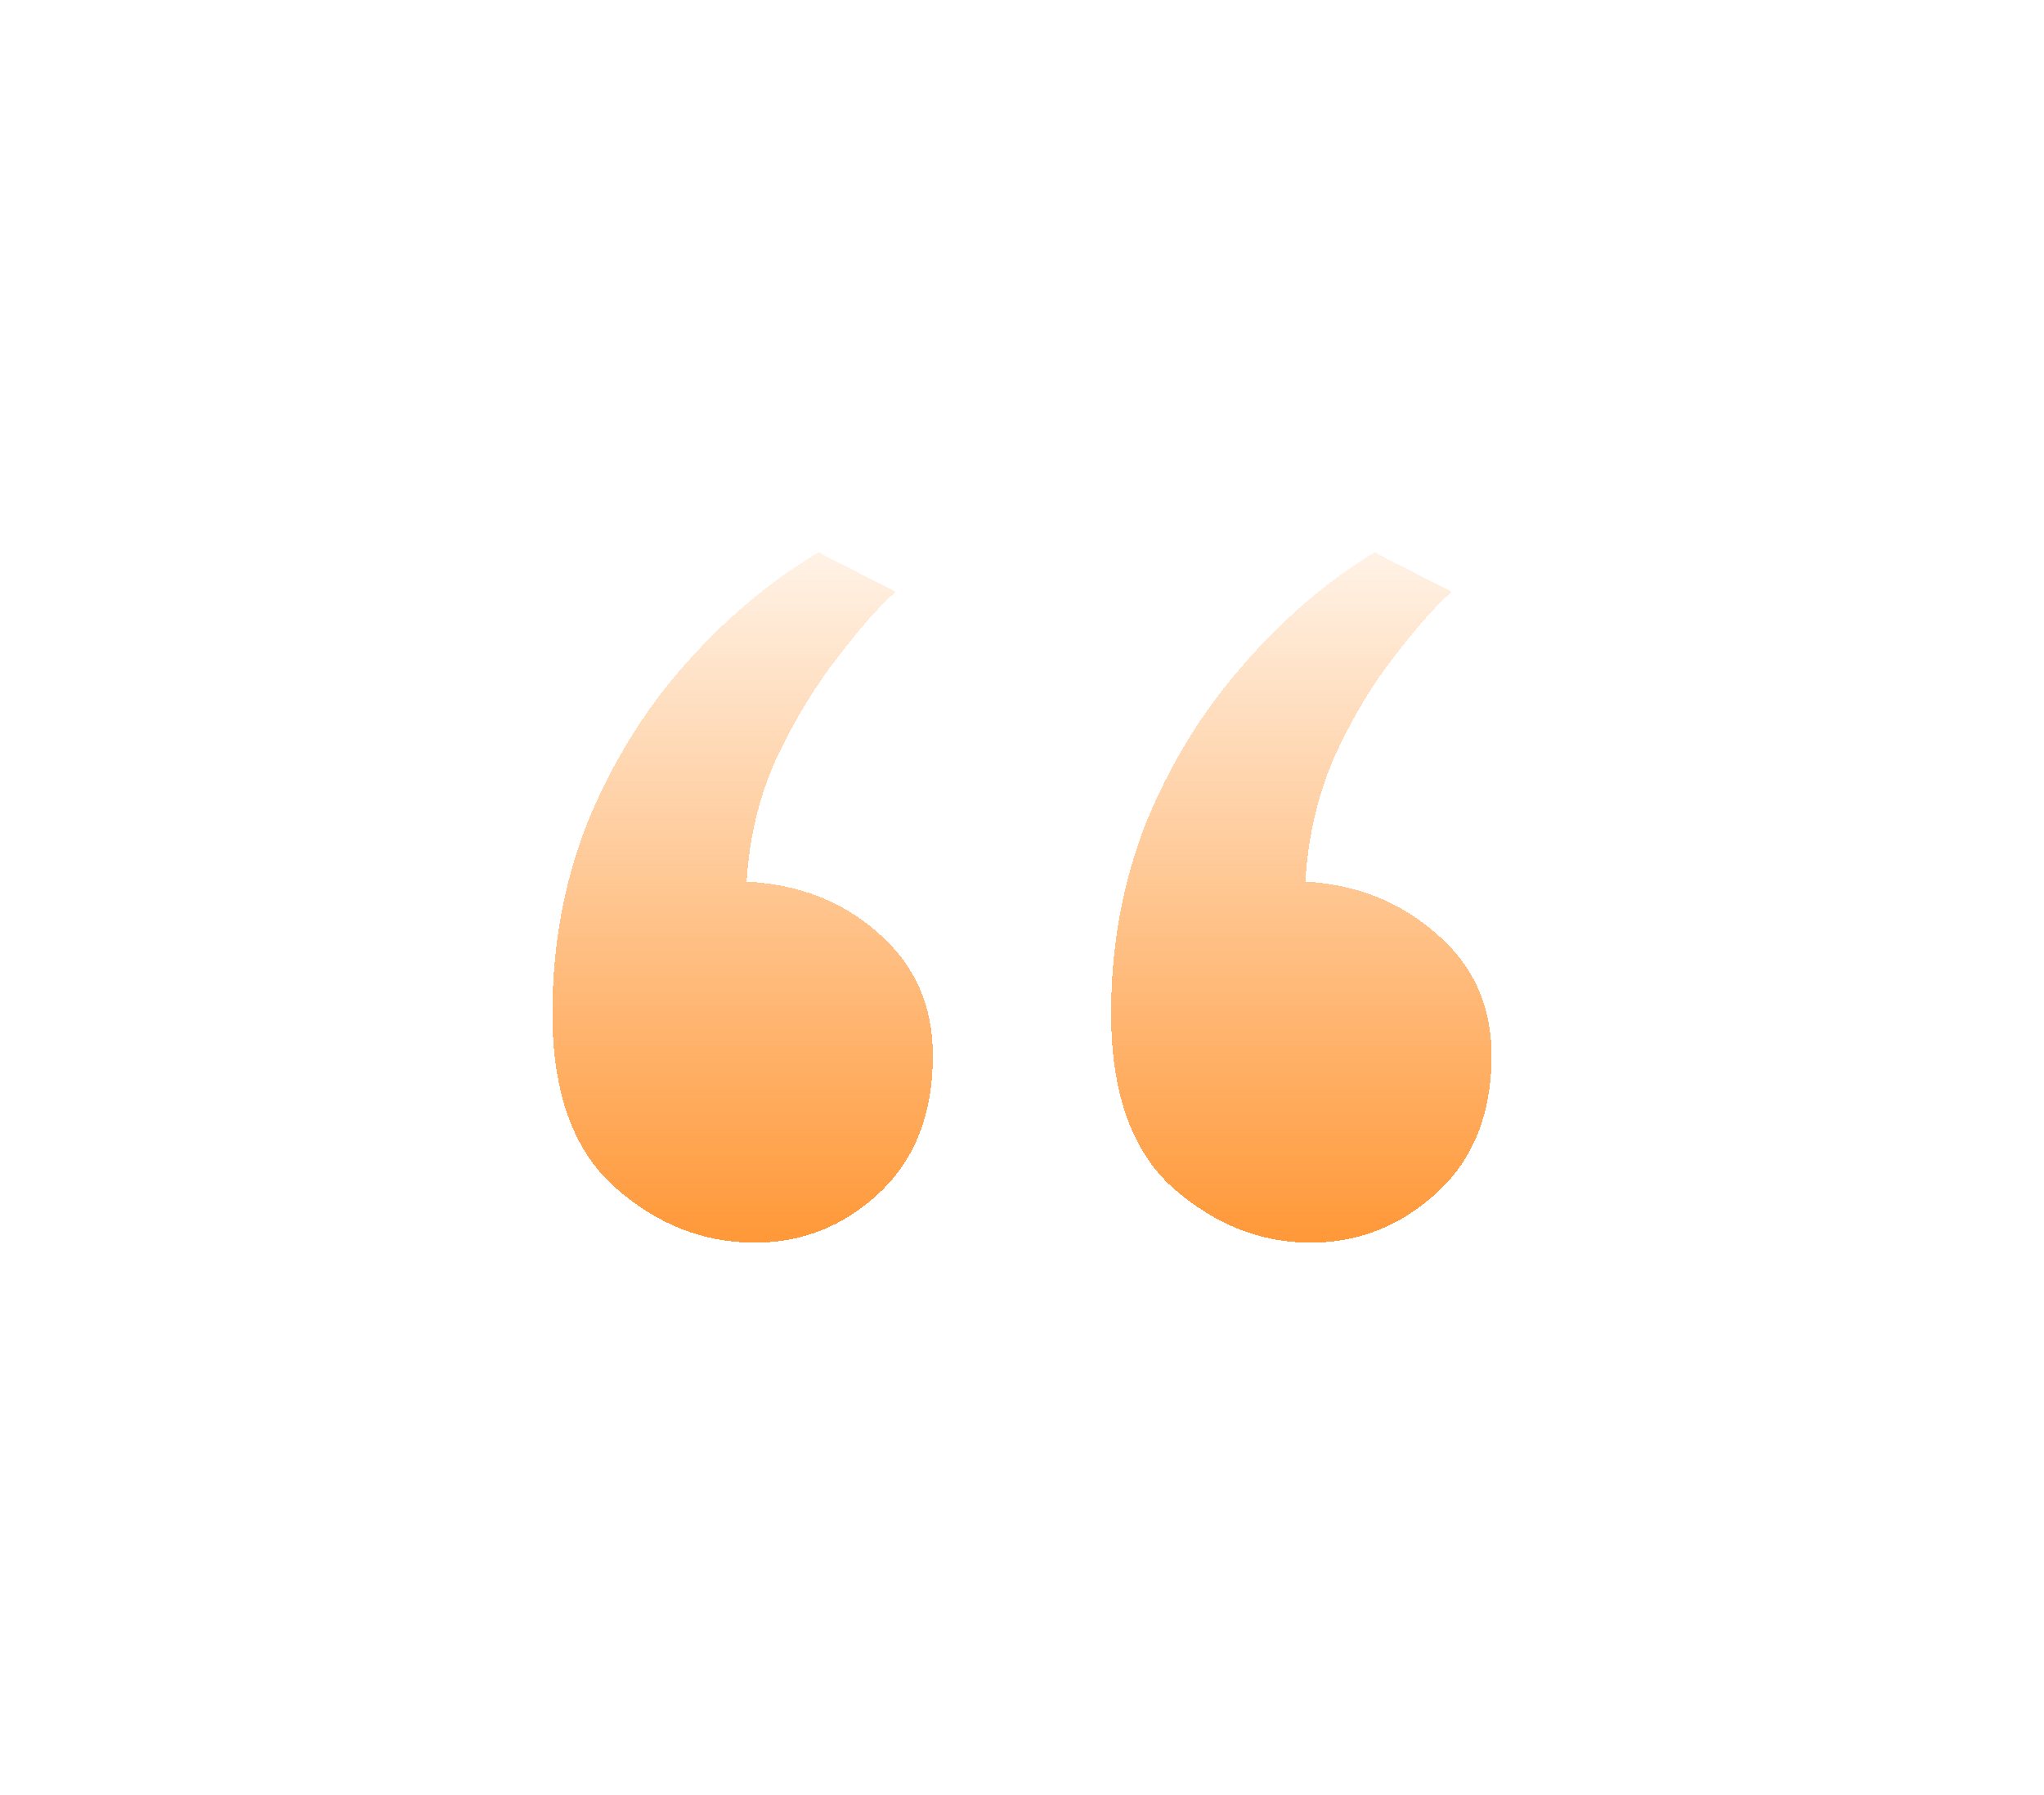 <svg width="74" height="65" viewBox="0 0 74 65" fill="none" xmlns="http://www.w3.org/2000/svg">
<g filter="url(#filter0_d_3197_1885)">
<path d="M27.32 45C25.458 45 23.772 44.332 22.264 42.996C20.755 41.66 20 39.561 20 36.699C20 34.249 20.417 31.959 21.252 29.828C22.119 27.697 23.275 25.805 24.72 24.151C26.196 22.465 27.834 21.081 29.632 20L32.425 21.431C31.847 21.94 31.157 22.72 30.354 23.769C29.552 24.787 28.813 25.995 28.139 27.395C27.497 28.794 27.128 30.305 27.031 31.927C28.925 32.023 30.515 32.643 31.799 33.788C33.115 34.933 33.773 36.412 33.773 38.225C33.773 40.324 33.131 41.978 31.847 43.187C30.563 44.396 29.054 45 27.32 45ZM47.45 45C45.62 45 43.951 44.332 42.442 42.996C40.965 41.66 40.227 39.561 40.227 36.699C40.227 34.249 40.644 31.959 41.479 29.828C42.346 27.697 43.501 25.805 44.946 24.151C46.391 22.465 47.996 21.081 49.762 20L52.555 21.431C51.977 21.94 51.287 22.72 50.484 23.769C49.682 24.787 48.959 25.995 48.317 27.395C47.707 28.794 47.354 30.305 47.258 31.927C49.088 32.023 50.661 32.643 51.977 33.788C53.326 34.933 54 36.412 54 38.225C54 40.324 53.342 41.978 52.026 43.187C50.709 44.396 49.184 45 47.45 45Z" fill="url(#paint0_linear_3197_1885)" shape-rendering="crispEdges"/>
</g>
<defs>
<filter id="filter0_d_3197_1885" x="0" y="0" width="74" height="65" filterUnits="userSpaceOnUse" color-interpolation-filters="sRGB">
<feFlood flood-opacity="0" result="BackgroundImageFix"/>
<feColorMatrix in="SourceAlpha" type="matrix" values="0 0 0 0 0 0 0 0 0 0 0 0 0 0 0 0 0 0 127 0" result="hardAlpha"/>
<feOffset/>
<feGaussianBlur stdDeviation="10"/>
<feComposite in2="hardAlpha" operator="out"/>
<feColorMatrix type="matrix" values="0 0 0 0 0 0 0 0 0 0 0 0 0 0 0 0 0 0 0.1 0"/>
<feBlend mode="normal" in2="BackgroundImageFix" result="effect1_dropShadow_3197_1885"/>
<feBlend mode="normal" in="SourceGraphic" in2="effect1_dropShadow_3197_1885" result="shape"/>
</filter>
<linearGradient id="paint0_linear_3197_1885" x1="37" y1="45" x2="37" y2="16.5" gradientUnits="userSpaceOnUse">
<stop stop-color="#FF9838"/>
<stop offset="1" stop-color="#FF9838" stop-opacity="0"/>
</linearGradient>
</defs>
</svg>
